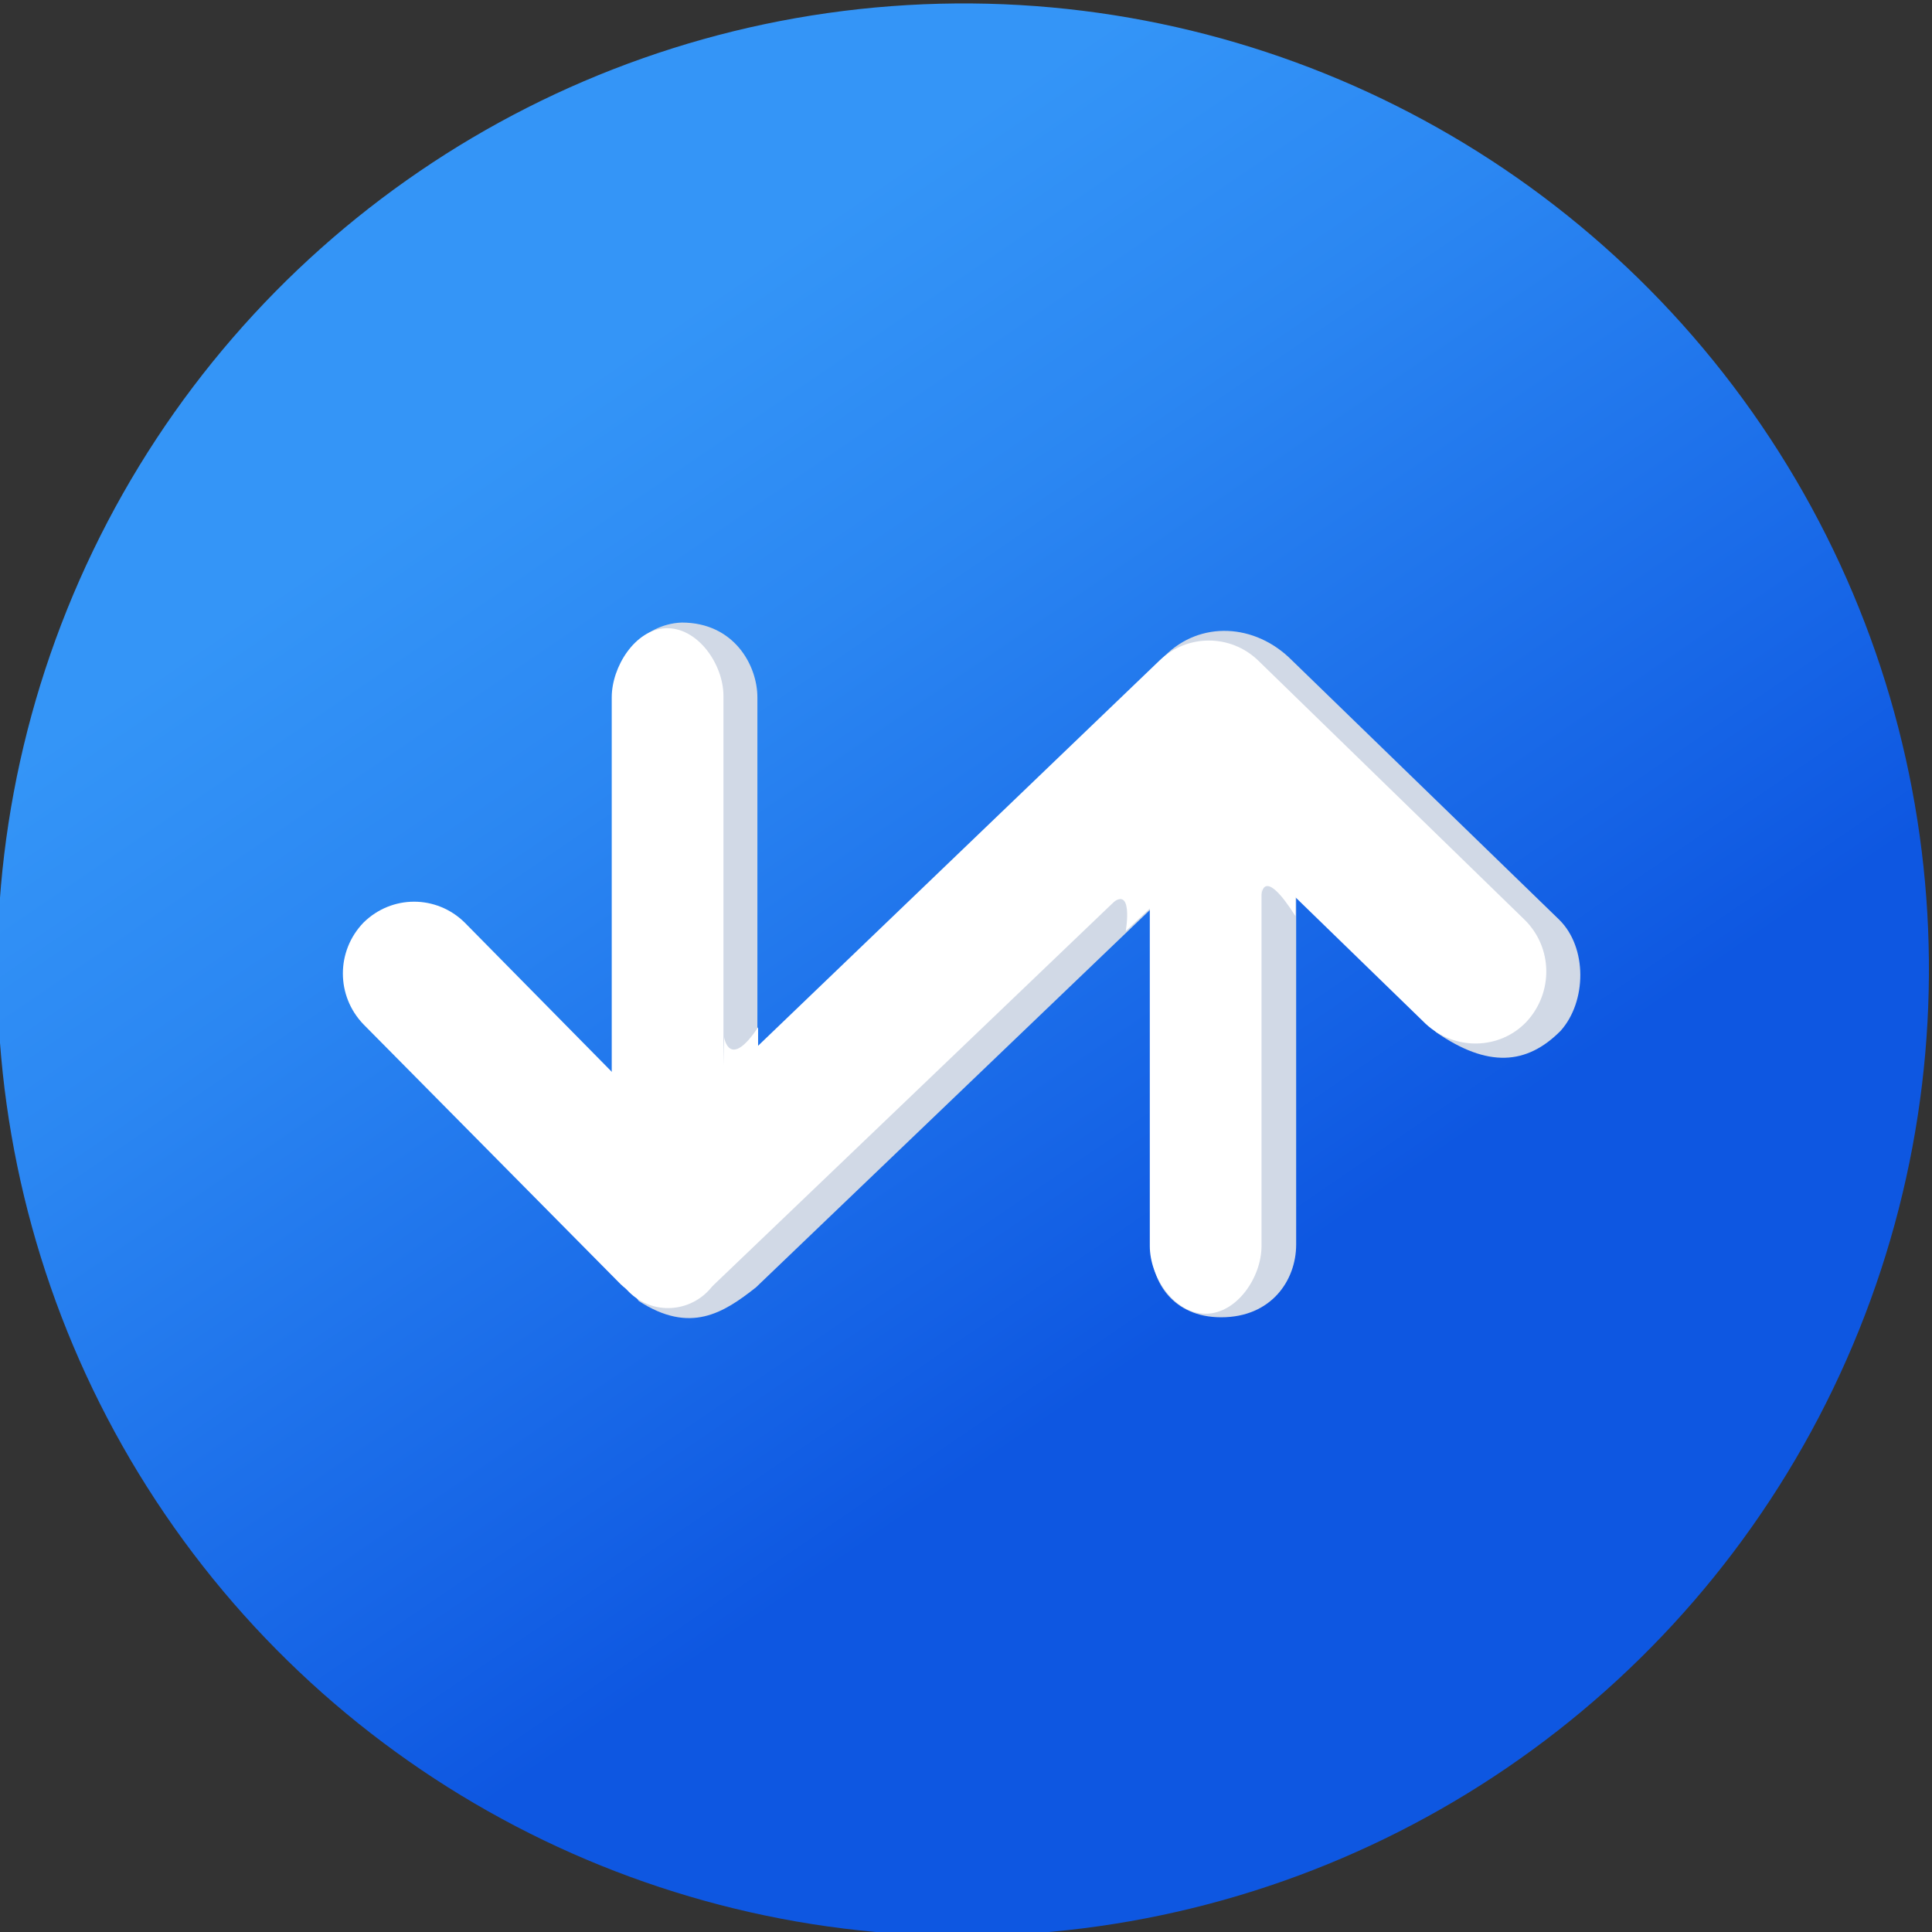 <?xml version="1.0" encoding="utf-8"?>
<svg viewBox="130.024 138.991 210.947 210.948" xmlns="http://www.w3.org/2000/svg">
  <rect x="130.024" y="138.991" width="210.947" height="210.948" fill="#333333" stroke="none"/>
  <defs>
    <linearGradient x1="0" x2="0" y1="0" y2="1" id="gradient-1">
      <stop offset="0.13" style="stop-color: rgb(52, 149, 247);"/>
      <stop offset="0.306" style="stop-color: rgb(43, 135, 242);"/>
      <stop offset="0.639" style="stop-color: rgb(20, 97, 229);"/>
      <stop offset="0.723" style="stop-color: rgb(14, 87, 225);"/>
    </linearGradient>
  </defs>
  <circle transform="matrix(1.151, -0.785, 0.784, 1.151, -237.979, 389.727)" style="fill: url(#gradient-1);" cx="339.226" cy="105.499" r="75.723"/>
  <g transform="matrix(0.772, 0, 0, 0.778, 194.69, 207.617)" style="">
    <title>Layer 1</title>
    <g id="transparent_2_">
      <g id="logo_1_">
        <g id="svg_3" transform="matrix(1, 0, 0, 1, -58.923, -63.973)">
          <g id="svg_4">
            <g id="svg_5">
              <path id="svg_6" fill="#D1D9E6" d="m74.578,135.735l65.3,-67.9c5,-5 12.8,-4.6 18,0.6l37.8,36.4c4,3.9 3.9,11.5 0.2,15.6c-4.8,4.8 -10.3,5.2 -17.6,0.2l-27.4,-29.6l-68.8,65.4c-4.6,3.6 -9.3,6.6 -16.6,1.9c-2.5,-3.3 2.4,-9.9 0.5,-11.8l8.6,-10.8z" class="st3"/>
            </g>
            <g id="svg_7">
              <path id="svg_8" fill="#D1D9E6" d="m71.678,158.535c-5.6,-0.2 -10,-3.8 -10,-8.1l0.3,-77.6c0,-4.3 4,-9.5 9.6,-9.7c7.4,0 10.7,6 10.7,10.5l0,77c0.1,4.4 -4.8,8 -10.6,7.9z" class="st3"/>
            </g>
            <g id="svg_9">
              <path id="svg_10" fill="#D1D9E6" d="m147.878,160.635c-6.9,0 -9.8,-5.1 -9.8,-9.2l0,-71.2c0,-4 4.3,-8.9 9.8,-9.1c5.8,-0.2 10.6,4.7 10.6,8.9l0,70.4c0,5 -3.5,10.2 -10.6,10.2z" class="st3"/>
            </g>
          </g>
          <g id="svg_11">
            <g id="svg_12">
              <path id="svg_13" fill="#FFFFFF" d="m69.278,159.335c-4.3,-0.2 -7.6,-3.8 -7.6,-8.1l0,-77.6c0,-4.3 3.3,-9.5 7.6,-9.7c4.5,-0.2 8.2,5 8.2,9.5l0,78.1c0.1,4.4 -3.7,8 -8.2,7.8z" class="st4"/>
            </g>
            <g id="svg_14">
              <path id="svg_15" fill="#FFFFFF" d="m145.678,160.135c-4.4,0 -7.9,-5.1 -7.9,-9.5l0,-76.5c0,-4.4 3.6,-7.9 7.9,-7.9c4.4,0 7.9,3.6 7.9,7.9l0,76.5c0,4.4 -3.5,9.5 -7.9,9.5z" class="st4"/>
            </g>
            <g id="svg_16">
              <path id="svg_17" fill="#FFFFFF" d="m69.678,158.635c-2.6,0 -5.2,-1 -7.1,-3l-36,-36.1c-3.9,-4 -3.9,-10.3 0,-14.3c4,-3.9 10.3,-3.9 14.3,0l29,29.2l69.3,-66c3.9,-3.7 10,-3.7 13.9,0l37.7,36.4c4,3.9 4.1,10.2 0.3,14.3c-3.8,4 -10.2,4.1 -14.3,0.3l-30.8,-29.7l-69.5,66c-1.9,1.9 -4.3,2.9 -6.8,2.9z" class="st4"/>
            </g>
          </g>
          <path id="svg_18" fill="#FFFFFF" d="m138.778,102.335l-4.4,4.1c0,0 1.2,-6.9 -2.3,-3.6c-3.6,3.4 5.5,-8.6 5.5,-8.6l1.8,2.3l-0.6,5.8z" class="st4"/>
          <path id="svg_19" fill="#FFFFFF" d="m153.578,101.335c0,0 0.2,-4.2 4.8,3l0,-5.7l-5,-2.6l0.2,5.3z" class="st4"/>
          <path id="svg_20" fill="#FFFFFF" d="m77.578,121.335c0,0 0.7,4.7 4.8,-1.4l0,5.7l-5,2.6l0.2,-6.9z" class="st4"/>
        </g>
      </g>
    </g>
  </g>
</svg>